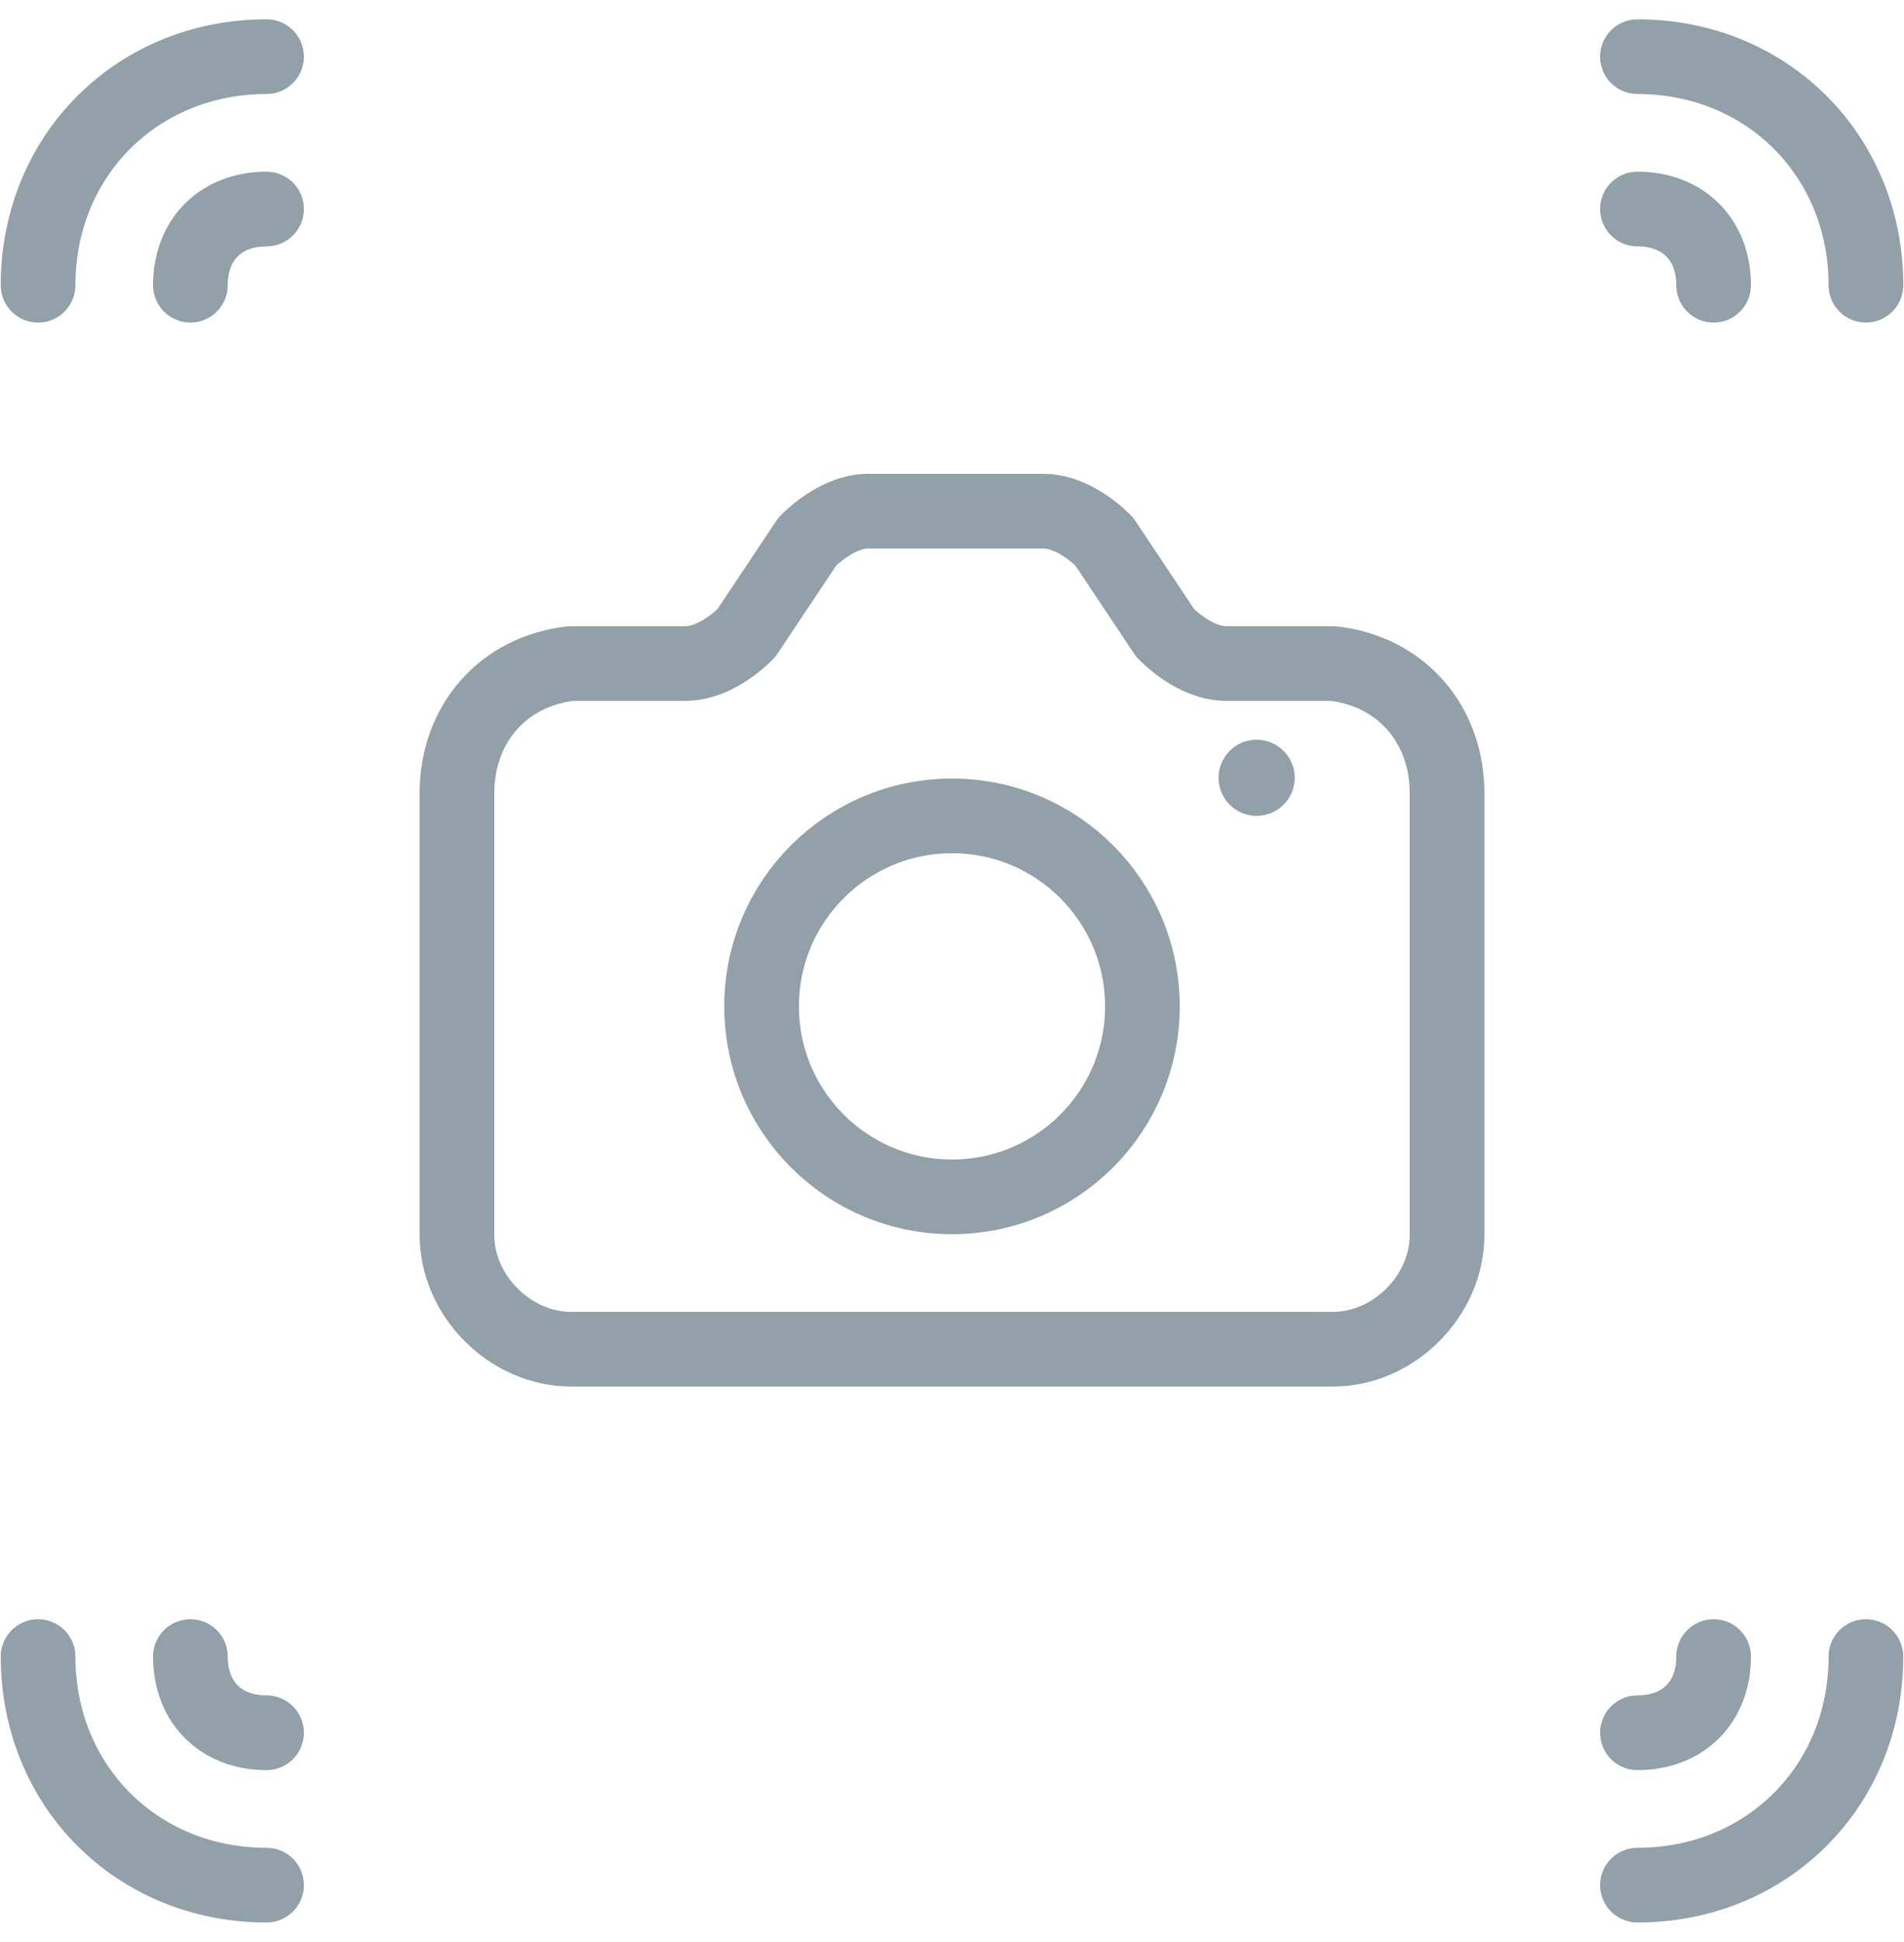 <svg fill="none" height="52" viewBox="0 0 51 52" width="51" xmlns="http://www.w3.org/2000/svg"><g stroke="#92a0a9" stroke-linecap="round" stroke-linejoin="round" stroke-width="2"><path d="m1.02 7.637c0-3.468 2.652-6.12 6.12-6.12"/><path d="m5.1 7.637c0-1.224.816-2.04 2.04-2.04"/><path d="m1.02 44.357c0 3.468 2.652 6.12 6.12 6.12"/><path d="m5.1 44.357c0 1.224.816 2.04 2.04 2.04"/><path d="m49.98 7.637c0-3.468-2.652-6.12-6.12-6.12"/><path d="m45.9 7.637c0-1.224-.816-2.04-2.04-2.04"/><path d="m49.98 44.357c0 3.468-2.652 6.12-6.12 6.12"/><path d="m45.9 44.357c0 1.224-.816 2.04-2.04 2.04"/><path d="m18.36 17.767c.612 0 1.224-.408 1.632-.816l1.632-2.448c.408-.408 1.02-.816 1.632-.816h4.692c.612 0 1.224.408 1.632.816l1.632 2.448c.408.408 1.02.816 1.632.816h2.856c1.836.204 3.06 1.632 3.06 3.468v11.832c0 1.632-1.428 3.06-3.06 3.06h-20.4c-1.632 0-3.06-1.428-3.06-3.06v-11.832c0-1.836 1.224-3.264 3.06-3.468z"/><path d="m25.5 32.047c2.817 0 5.1-2.283 5.1-5.1 0-2.817-2.283-5.1-5.1-5.1-2.817 0-5.1 2.283-5.1 5.1 0 2.817 2.283 5.1 5.1 5.1z"/></g><ellipse cx="33.66" cy="20.827" fill="#92a0a9" rx="1.02" ry="1.02"/></svg>